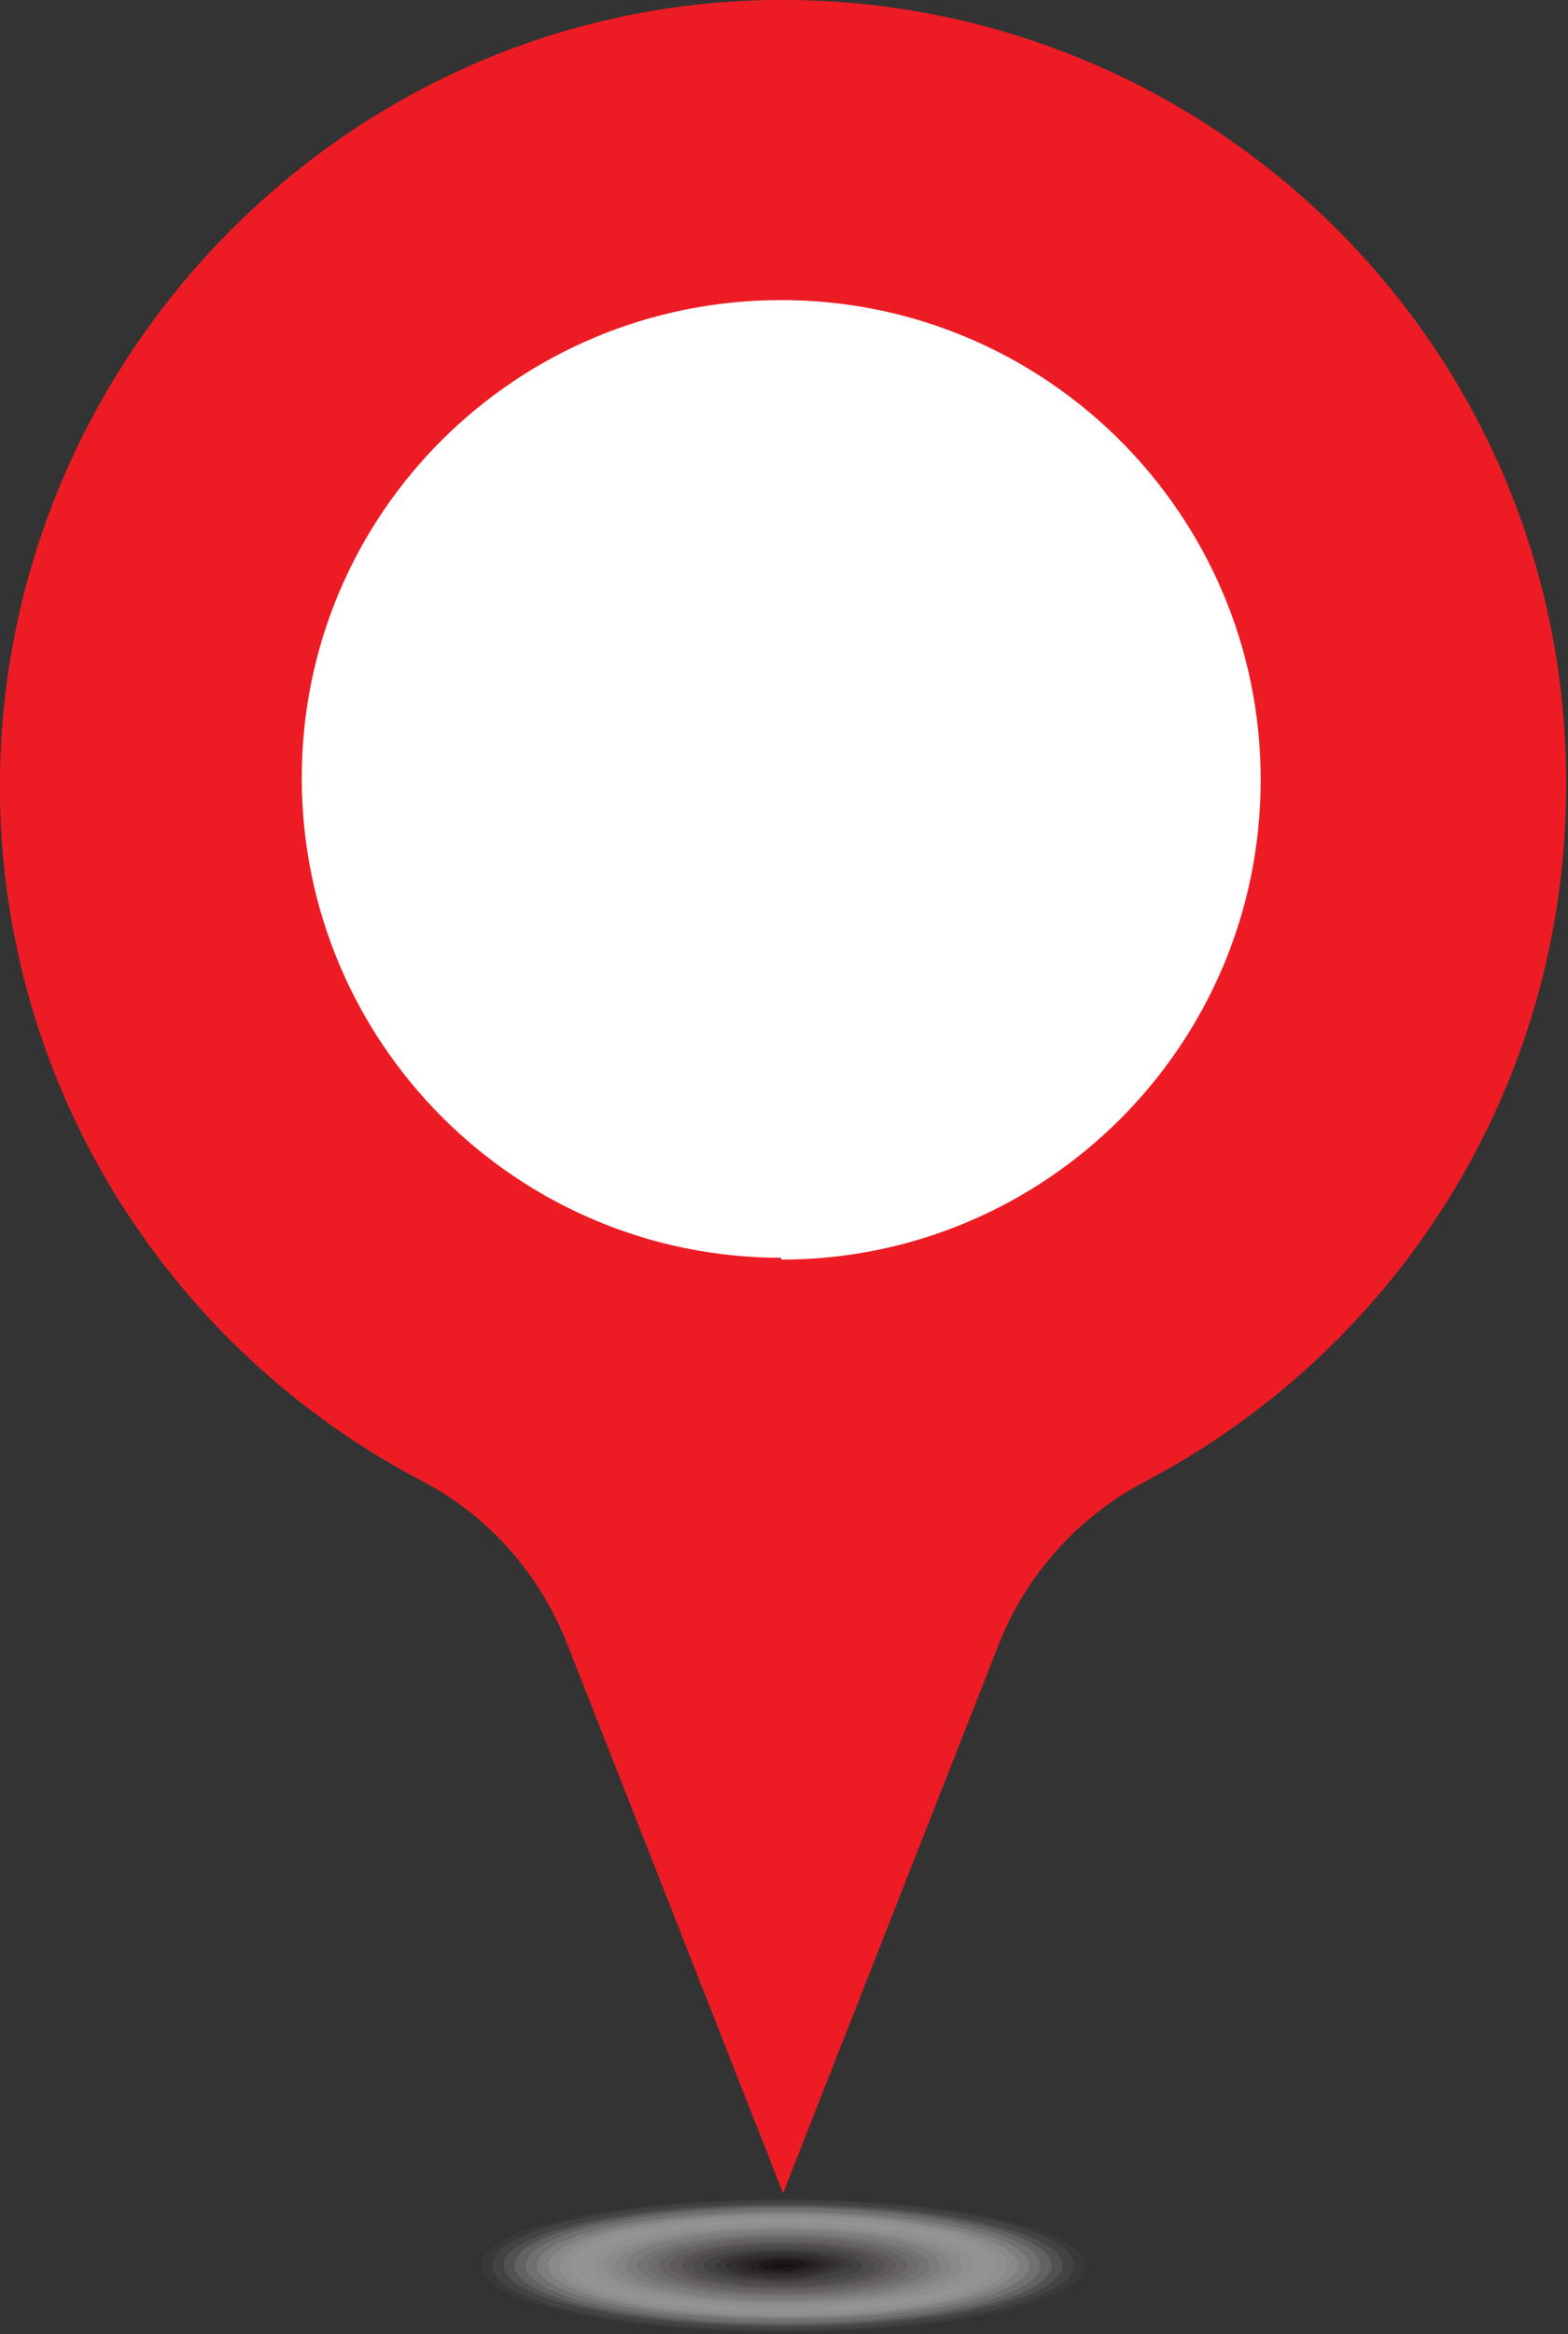 <?xml version="1.0" encoding="UTF-8"?>
<svg xmlns="http://www.w3.org/2000/svg" viewBox="0 0 8.47 12.6">
  <rect x="0" y="0" width="8.47" height="12.6" fill="#333333" stroke="none"/>
  <defs>
    <style>
      .cls-1 {
        fill: #565253;
        opacity: .68;
      }

      .cls-2 {
        fill: #b8b6b6;
        opacity: .29;
      }

      .cls-3, .cls-4 {
        fill: #fff;
      }

      .cls-5 {
        fill: #dbdbdb;
        opacity: .14;
      }

      .cls-4 {
        opacity: 0;
      }

      .cls-6 {
        fill: #949292;
        opacity: .43;
      }

      .cls-7 {
        isolation: isolate;
      }

      .cls-8 {
        fill: #211b1c;
        opacity: .89;
      }

      .cls-9 {
        fill: #8b8989;
        opacity: .46;
      }

      .cls-10 {
        fill: #322e2e;
        opacity: .82;
      }

      .cls-11 {
        fill: #afadad;
        opacity: .32;
      }

      .cls-12 {
        fill: #0f090a;
        opacity: .96;
      }

      .cls-13 {
        fill: #7a7677;
        opacity: .54;
      }

      .cls-14 {
        fill: #c1bfbf;
        opacity: .25;
      }

      .cls-15 {
        fill: #444041;
        opacity: .75;
      }

      .cls-16 {
        fill: #716d6e;
        opacity: .57;
      }

      .cls-17 {
        fill: #5f5b5c;
        opacity: .64;
      }

      .cls-18 {
        fill: #686465;
        opacity: .61;
      }

      .cls-19 {
        mix-blend-mode: multiply;
        opacity: .85;
      }

      .cls-20 {
        fill: #ededed;
        opacity: .07;
      }

      .cls-21 {
        fill: #d3d1d2;
        opacity: .18;
      }

      .cls-22 {
        fill: #181213;
        opacity: .93;
      }

      .cls-23 {
        fill: #060001;
      }

      .cls-24 {
        fill: #e4e4e4;
        opacity: .11;
      }

      .cls-25 {
        fill: #ed1c24;
      }

      .cls-26 {
        fill: #827f80;
        opacity: .5;
      }

      .cls-27 {
        fill: #a6a4a4;
        opacity: .36;
      }

      .cls-28 {
        fill: #4d494a;
        opacity: .71;
      }

      .cls-29 {
        fill: #3b3737;
        opacity: .79;
      }

      .cls-30 {
        fill: #cac8c9;
        opacity: .21;
      }

      .cls-31 {
        fill: #f6f6f6;
        opacity: .04;
      }

      .cls-32 {
        fill: #2a2425;
        opacity: .86;
      }

      .cls-33 {
        fill: #9d9b9b;
        opacity: .39;
      }
    </style>
  </defs>
  <g class="cls-7">
    <g id="_圖層_2" data-name="圖層 2">
      <g id="_圖層_1-2" data-name="圖層 1">
        <g>
          <g>
            <circle class="cls-3" cx="4.14" cy="4.86" r="3.48"/>
            <path class="cls-25" d="M4.17,0C1.84,.03-.04,1.98,0,4.32c.03,1.59,.94,2.97,2.27,3.67,.37,.19,.65,.51,.8,.9l1.16,2.95,1.16-2.95c.15-.39,.44-.71,.81-.9,1.34-.71,2.26-2.12,2.26-3.75C8.47,1.88,6.54-.03,4.17,0Zm.05,6.79c-1.43,0-2.59-1.16-2.59-2.59S2.79,1.62,4.22,1.62s2.59,1.16,2.59,2.59-1.16,2.59-2.59,2.59Z"/>
          </g>
          <g class="cls-19">
            <path class="cls-4" d="M5.92,12.23c0,.21-.76,.37-1.69,.37s-1.69-.17-1.69-.37,.76-.37,1.69-.37,1.69,.17,1.69,.37Z"/>
            <path class="cls-31" d="M5.86,12.23c0,.2-.73,.36-1.63,.36s-1.63-.16-1.63-.36,.73-.36,1.63-.36,1.63,.16,1.63,.36Z"/>
            <path class="cls-20" d="M5.8,12.23c0,.19-.7,.35-1.57,.35s-1.57-.15-1.57-.35,.7-.35,1.57-.35,1.57,.15,1.57,.35Z"/>
            <path class="cls-24" d="M5.74,12.23c0,.18-.67,.33-1.51,.33s-1.51-.15-1.51-.33,.67-.33,1.51-.33,1.51,.15,1.51,.33Z"/>
            <path class="cls-5" d="M5.68,12.23c0,.18-.65,.32-1.45,.32s-1.45-.14-1.45-.32,.65-.32,1.45-.32,1.45,.14,1.45,.32Z"/>
            <path class="cls-21" d="M5.62,12.23c0,.17-.62,.31-1.39,.31s-1.39-.14-1.39-.31,.62-.31,1.39-.31,1.39,.14,1.39,.31Z"/>
            <path class="cls-30" d="M5.56,12.23c0,.16-.59,.29-1.33,.29s-1.33-.13-1.33-.29,.59-.29,1.33-.29,1.33,.13,1.33,.29Z"/>
            <path class="cls-14" d="M5.5,12.23c0,.15-.57,.28-1.27,.28s-1.27-.13-1.27-.28,.57-.28,1.27-.28,1.27,.13,1.27,.28Z"/>
            <path class="cls-2" d="M5.44,12.23c0,.15-.54,.27-1.21,.27s-1.21-.12-1.21-.27,.54-.27,1.21-.27,1.21,.12,1.21,.27Z"/>
            <path class="cls-11" d="M5.38,12.23c0,.14-.51,.25-1.15,.25s-1.15-.11-1.15-.25,.51-.25,1.15-.25,1.15,.11,1.15,.25Z"/>
            <path class="cls-27" d="M5.32,12.23c0,.13-.49,.24-1.09,.24s-1.09-.11-1.09-.24,.49-.24,1.09-.24,1.09,.11,1.09,.24Z"/>
            <path class="cls-33" d="M5.26,12.23c0,.13-.46,.23-1.03,.23s-1.03-.1-1.03-.23,.46-.23,1.03-.23,1.03,.1,1.03,.23Z"/>
            <path class="cls-6" d="M5.2,12.23c0,.12-.43,.21-.97,.21s-.97-.1-.97-.21,.43-.21,.97-.21,.97,.1,.97,.21Z"/>
            <path class="cls-9" d="M5.14,12.23c0,.11-.41,.2-.91,.2s-.91-.09-.91-.2,.41-.2,.91-.2,.91,.09,.91,.2Z"/>
            <path class="cls-26" d="M5.08,12.23c0,.1-.38,.19-.85,.19s-.85-.08-.85-.19,.38-.19,.85-.19,.85,.08,.85,.19Z"/>
            <path class="cls-13" d="M5.02,12.23c0,.1-.35,.17-.79,.17s-.79-.08-.79-.17,.35-.17,.79-.17,.79,.08,.79,.17Z"/>
            <path class="cls-16" d="M4.96,12.23c0,.09-.33,.16-.73,.16s-.73-.07-.73-.16,.33-.16,.73-.16,.73,.07,.73,.16Z"/>
            <path class="cls-18" d="M4.9,12.23c0,.08-.3,.15-.67,.15s-.67-.07-.67-.15,.3-.15,.67-.15,.67,.07,.67,.15Z"/>
            <path class="cls-17" d="M4.84,12.23c0,.07-.27,.13-.61,.13s-.61-.06-.61-.13,.27-.13,.61-.13,.61,.06,.61,.13Z"/>
            <path class="cls-1" d="M4.78,12.23c0,.07-.25,.12-.55,.12s-.55-.05-.55-.12,.25-.12,.55-.12,.55,.05,.55,.12Z"/>
            <ellipse class="cls-28" cx="4.23" cy="12.23" rx=".49" ry=".11"/>
            <path class="cls-15" d="M4.66,12.23c0,.05-.19,.09-.43,.09s-.43-.04-.43-.09,.19-.09,.43-.09,.43,.04,.43,.09Z"/>
            <path class="cls-29" d="M4.6,12.23s-.16,.08-.37,.08-.37-.04-.37-.08,.16-.08,.37-.08,.37,.04,.37,.08Z"/>
            <path class="cls-10" d="M4.54,12.23s-.14,.07-.31,.07-.31-.03-.31-.07,.14-.07,.31-.07,.31,.03,.31,.07Z"/>
            <path class="cls-32" d="M4.48,12.23s-.11,.05-.25,.05-.25-.02-.25-.05,.11-.05,.25-.05,.25,.02,.25,.05Z"/>
            <path class="cls-8" d="M4.42,12.23s-.08,.04-.19,.04-.19-.02-.19-.04,.08-.04,.19-.04,.19,.02,.19,.04Z"/>
            <path class="cls-22" d="M4.36,12.23s-.06,.03-.13,.03-.13-.01-.13-.03,.06-.03,.13-.03,.13,.01,.13,.03Z"/>
            <path class="cls-12" d="M4.3,12.23s-.03,.01-.07,.01-.07,0-.07-.01,.03-.01,.07-.01,.07,0,.07,.01Z"/>
            <path class="cls-23" d="M4.24,12.23s0,0,0,0,0,0,0,0,0,0,0,0,0,0,0,0Z"/>
          </g>
        </g>
      </g>
    </g>
  </g>
</svg>